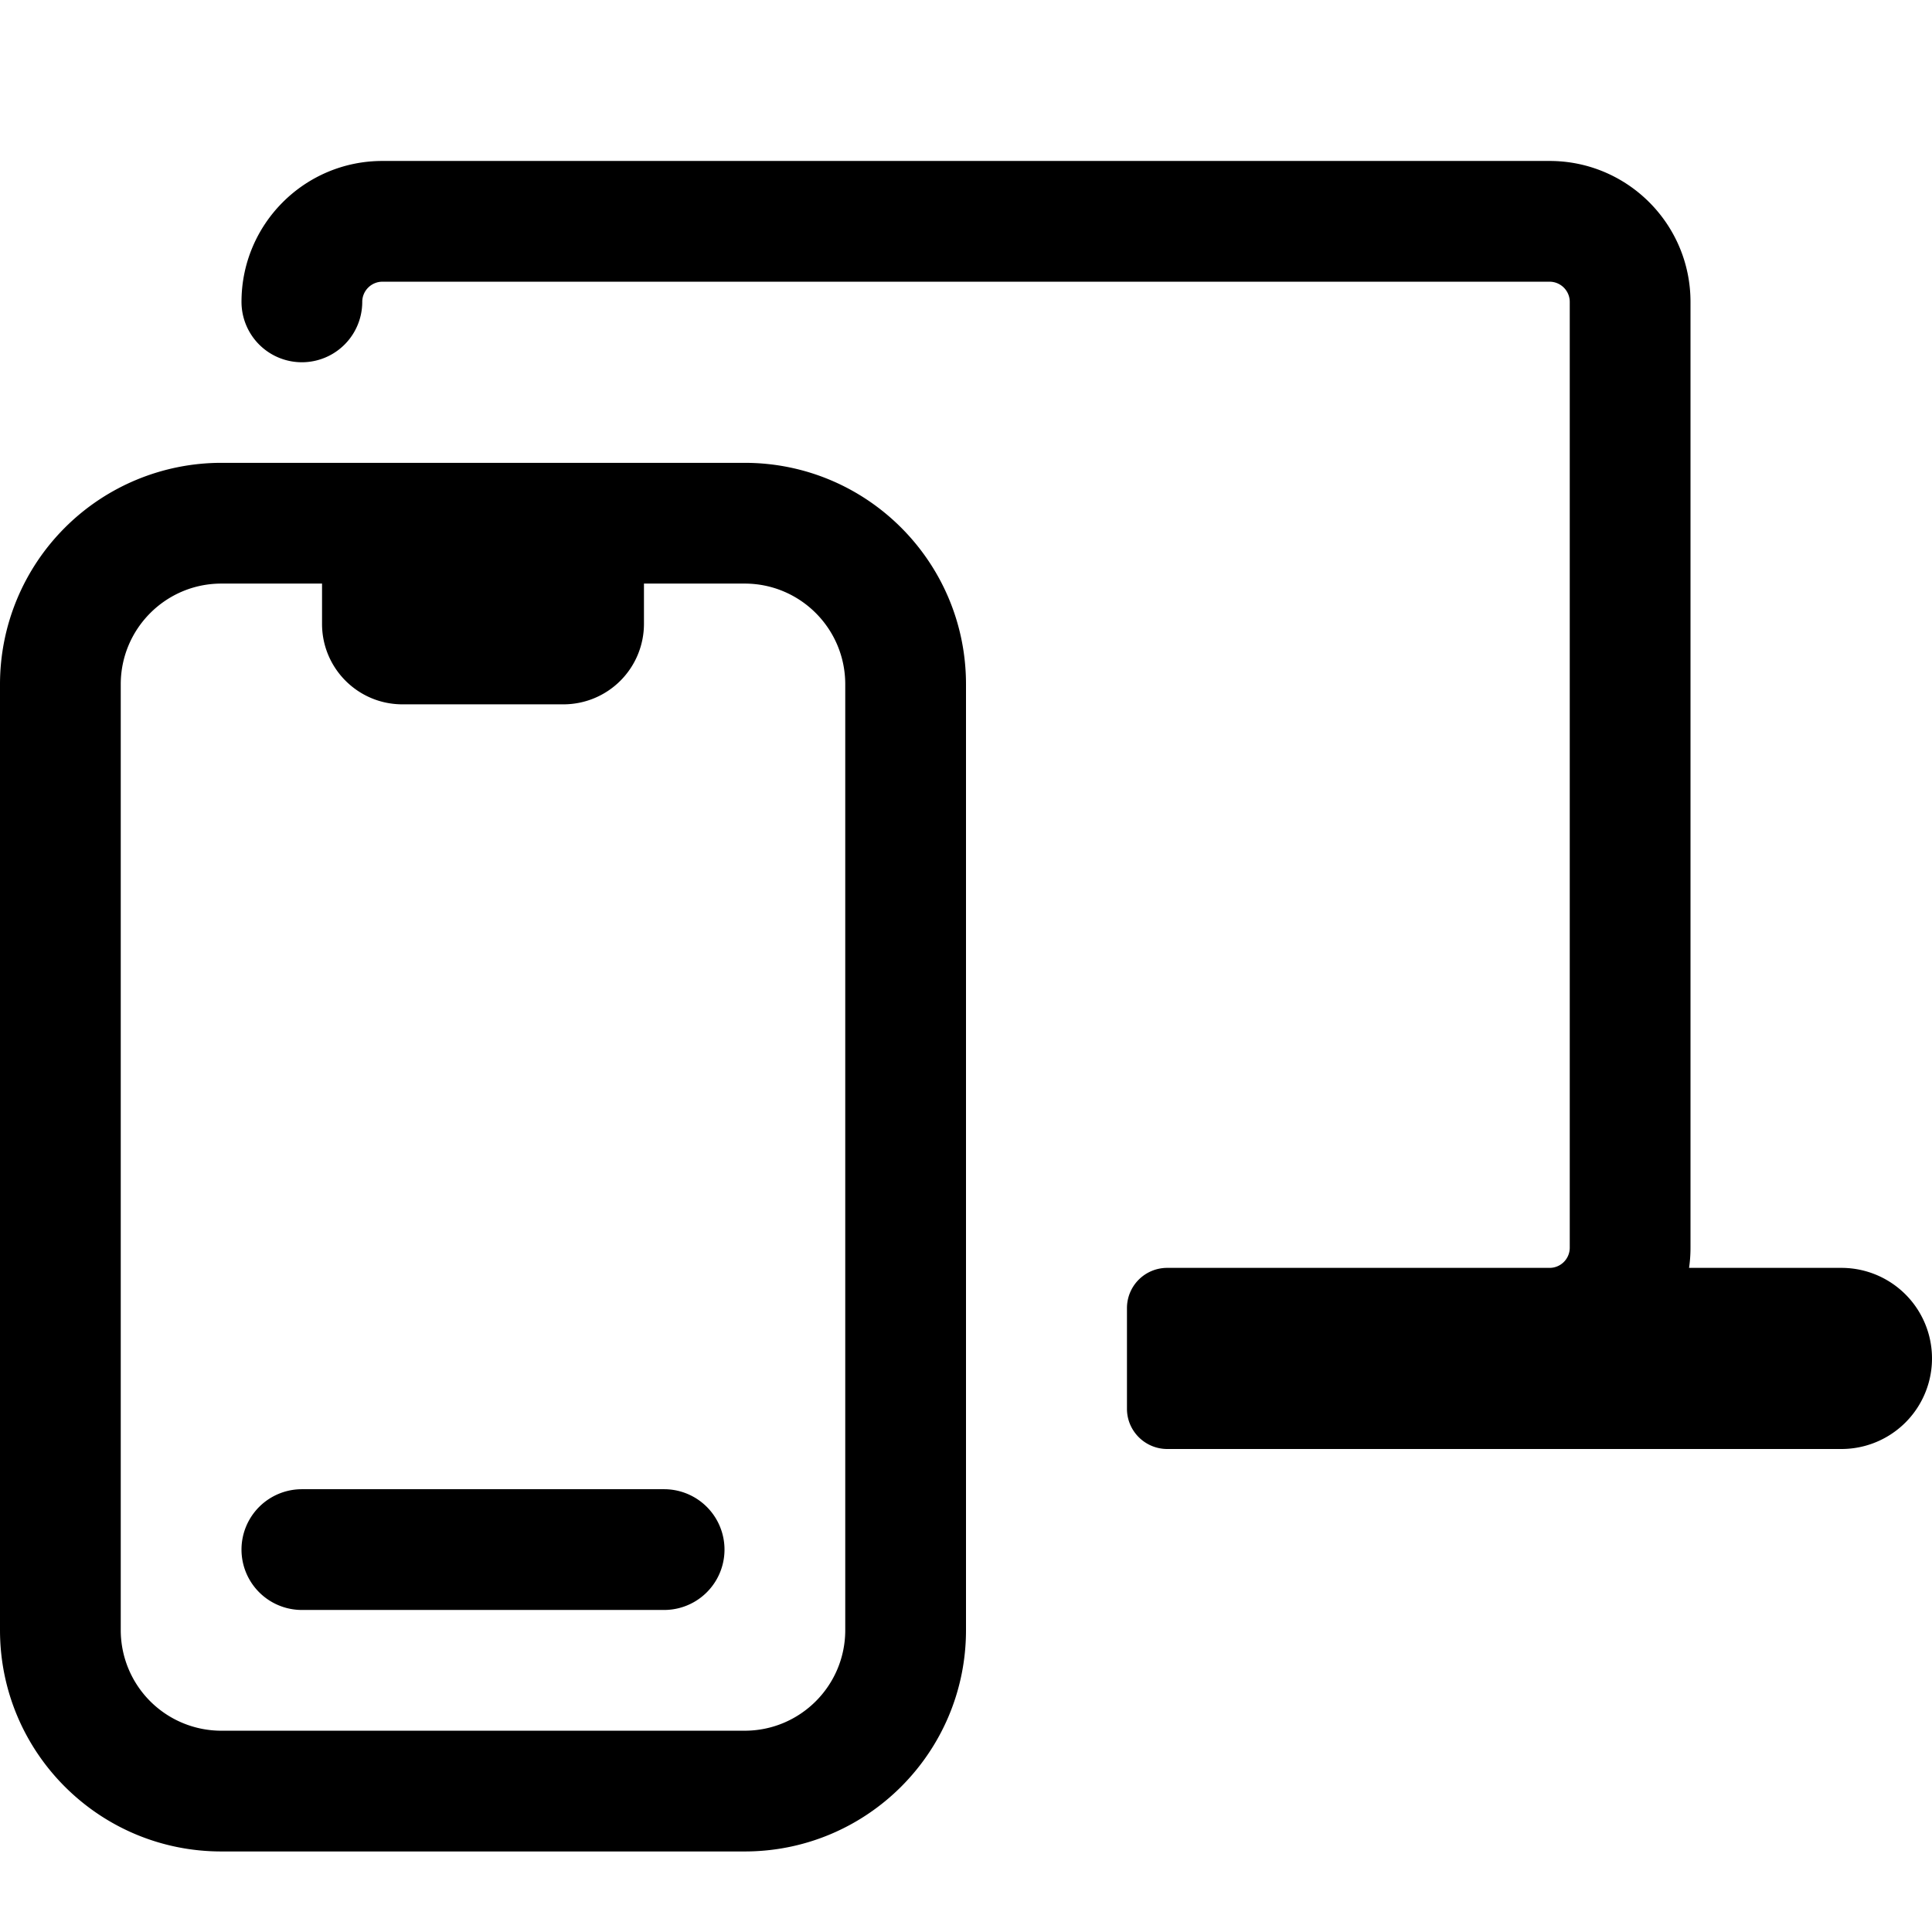 <svg xmlns="http://www.w3.org/2000/svg" width="16" height="16" viewBox="0 0 16 16">
  <path d="M2.5 12.333a.5.5 0 1 0 0 1h3a.5.5 0 0 0 0-1h-3Z"/>
  <path fill-rule="evenodd" d="M1.833 3.833A1.834 1.834 0 0 0 0 5.667V13.5c0 1.012.82 1.833 1.833 1.833h4.334C7.179 15.333 8 14.513 8 13.5V5.667c0-1.013-.82-1.834-1.833-1.834H1.833ZM1 5.667c0-.46.373-.834.833-.834h.834v.334c0 .368.298.666.666.666h1.334a.667.667 0 0 0 .666-.666v-.334h.834c.46 0 .833.373.833.834V13.5c0 .46-.373.833-.833.833H1.833A.833.833 0 0 1 1 13.5V5.667Z" clip-rule="evenodd"/>
  <path d="M3.167 1.333C2.522 1.333 2 1.856 2 2.5a.5.5 0 0 0 1 0c0-.092.075-.167.167-.167h9.666c.092 0 .167.075.167.167v7.833a.167.167 0 0 1-.167.167H9.667a.333.333 0 0 0-.334.333v.834c0 .184.15.333.334.333h5.583a.75.75 0 0 0 0-1.5h-1.262c.008-.055.012-.11.012-.167V2.5c0-.644-.522-1.167-1.167-1.167H3.167Z"/>
</svg>

